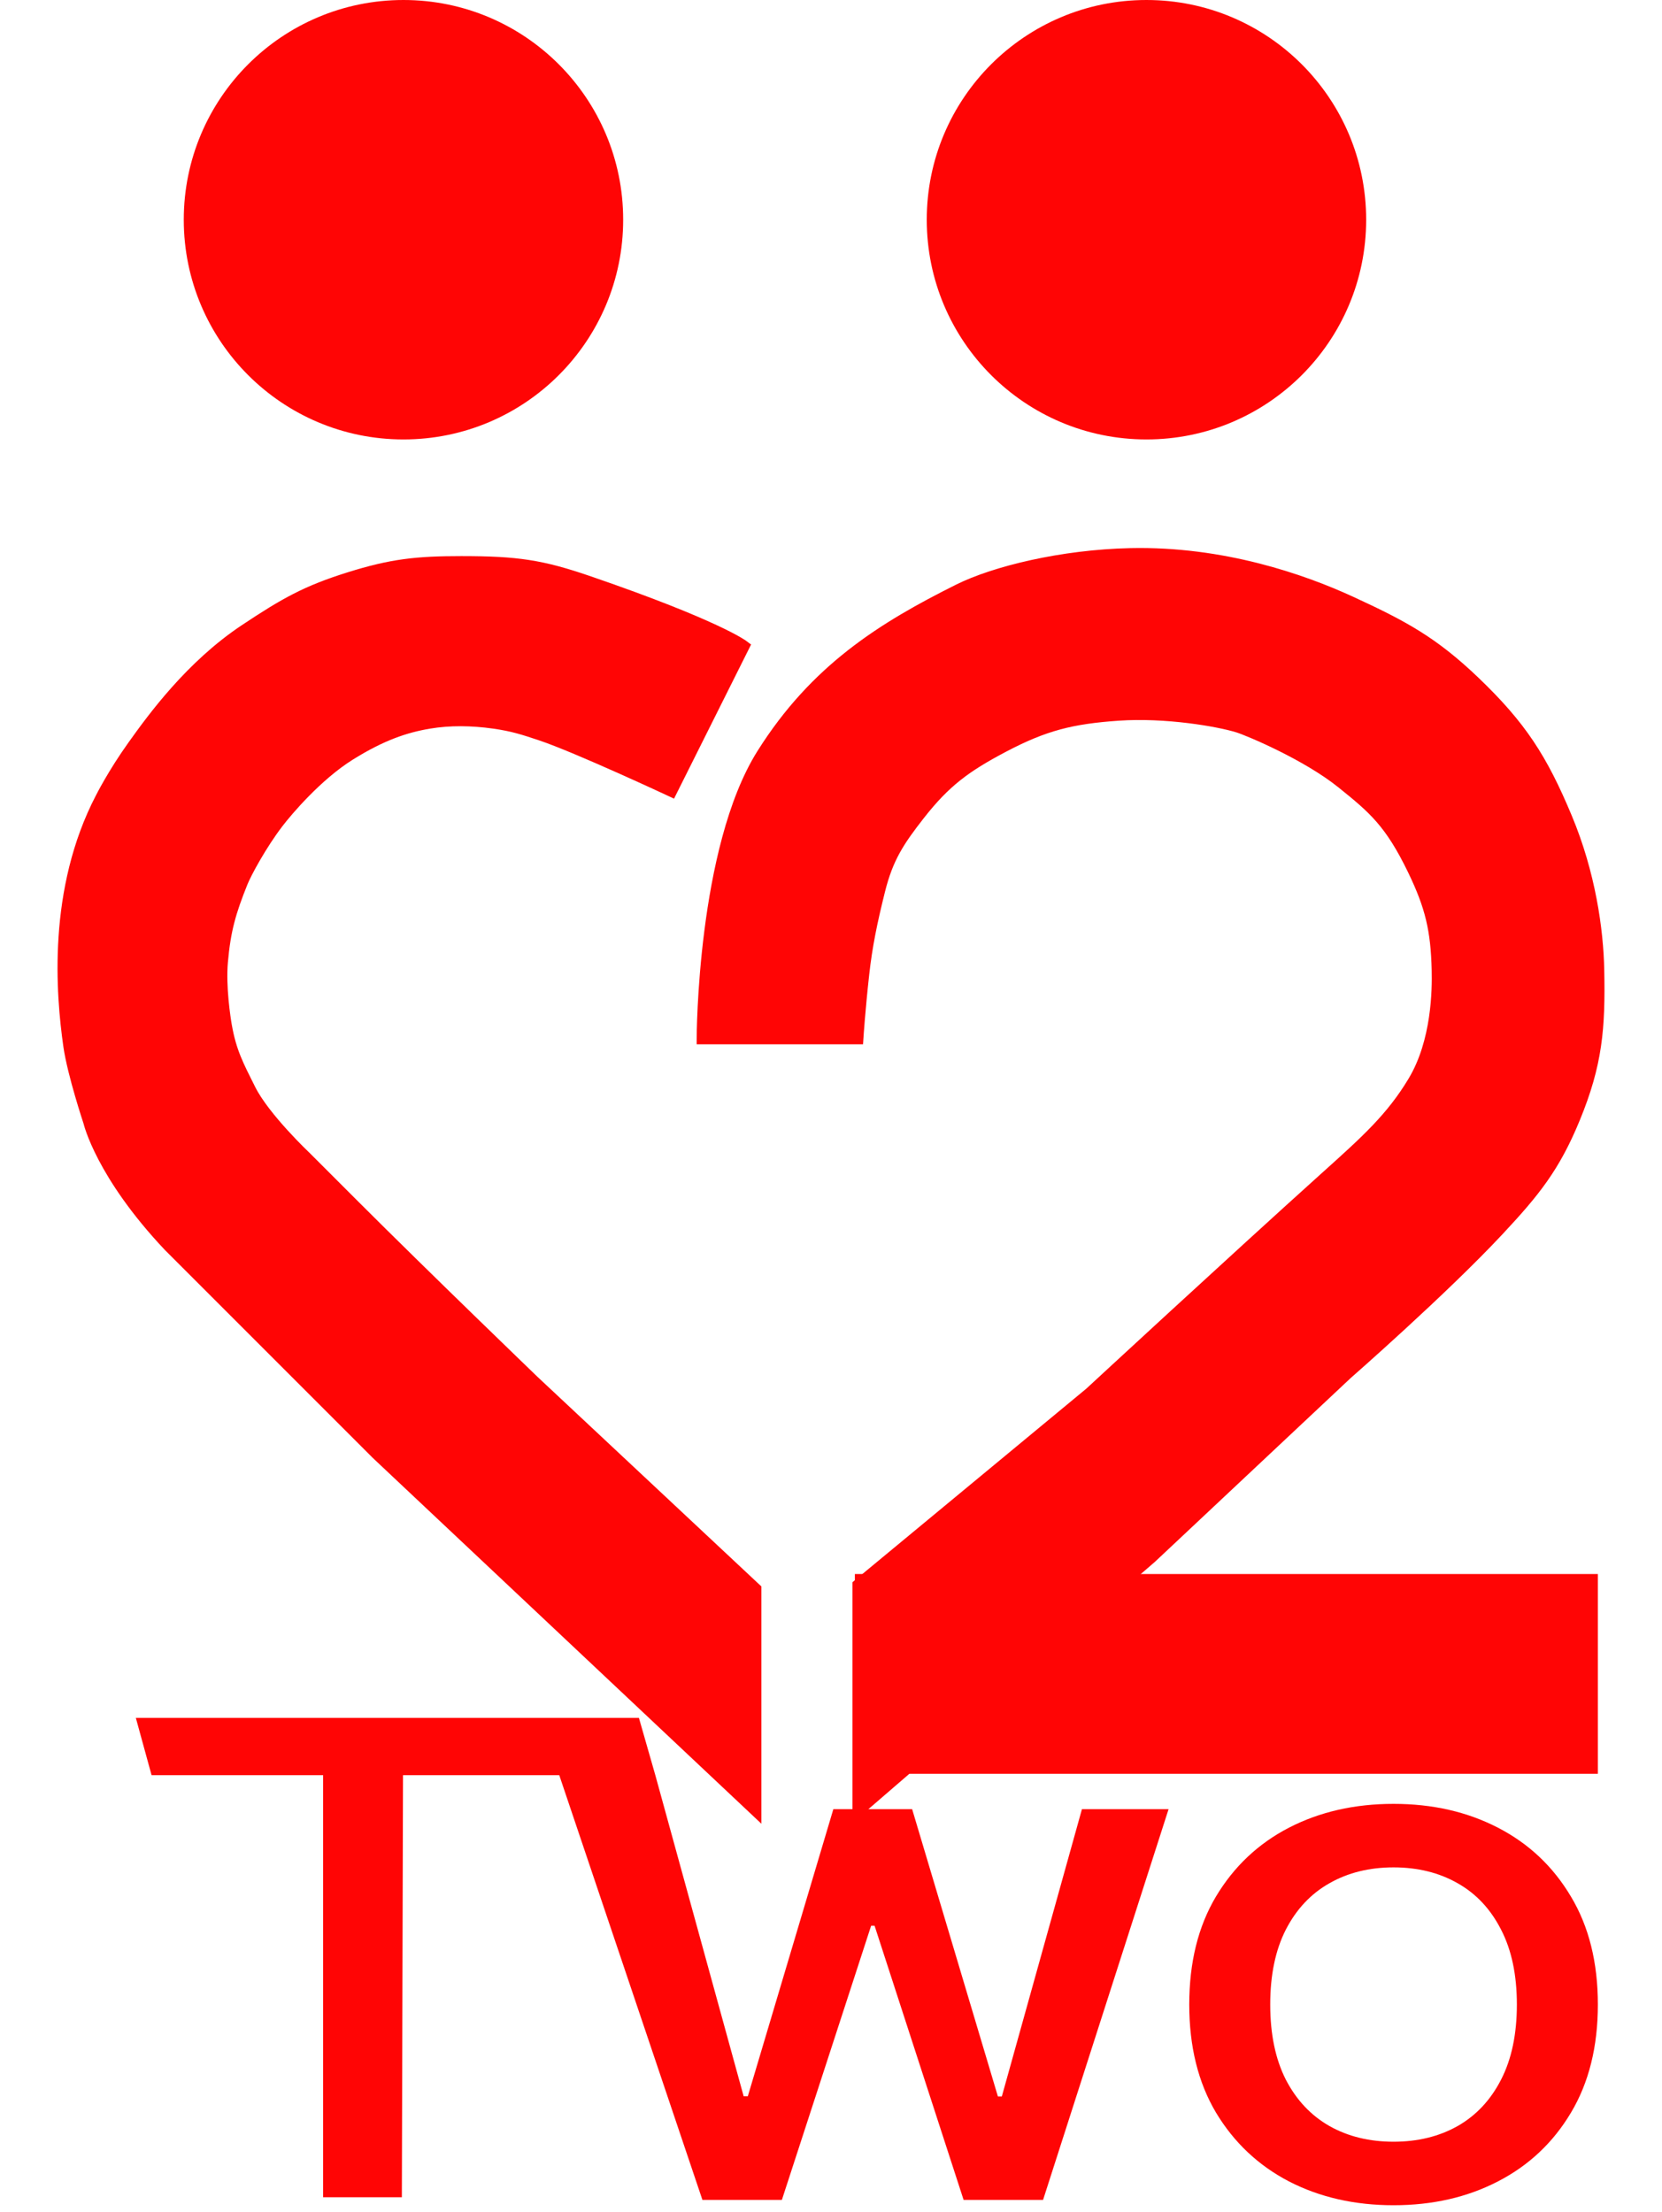 <svg width="130" height="173" viewBox="0 0 130 173" fill="none" xmlns="http://www.w3.org/2000/svg">
<rect x="66.866" y="123.107" width="58.117" height="15.623" fill="#FF0505"/>
<circle cx="31.559" cy="17.185" r="17.185" fill="#FF0505"/>
<circle cx="89.675" cy="17.185" r="17.185" fill="#FF0505"/>
<path d="M11.856 138.84L10.624 134.356H49.975L51.259 138.84H31.523L31.433 171.85H25.274V138.84H11.856Z" fill="#FF0505"/>
<path d="M54.942 172.057L43.745 138.84H51.259L58.169 163.956H58.492L65.183 141.5H71.347L78.056 163.971H78.361L84.628 141.5H91.404L81.588 172.057H75.372L68.409 150.617H68.138L61.158 172.057H54.942Z" fill="#FF0505"/>
<path d="M124.983 156.779C124.983 160.071 124.281 162.891 122.877 165.239C121.484 167.576 119.582 169.367 117.171 170.61C114.771 171.853 112.048 172.475 109.002 172.475C105.957 172.475 103.228 171.853 100.817 170.61C98.416 169.357 96.514 167.561 95.11 165.224C93.718 162.876 93.022 160.061 93.022 156.779C93.022 153.486 93.718 150.671 95.11 148.334C96.514 145.986 98.416 144.191 100.817 142.948C103.228 141.704 105.957 141.083 109.002 141.083C112.048 141.083 114.771 141.704 117.171 142.948C119.582 144.191 121.484 145.986 122.877 148.334C124.281 150.671 124.983 153.486 124.983 156.779ZM118.648 156.779C118.648 154.461 118.235 152.507 117.409 150.915C116.593 149.314 115.461 148.105 114.012 147.289C112.563 146.464 110.893 146.051 109.002 146.051C107.111 146.051 105.441 146.464 103.992 147.289C102.543 148.105 101.405 149.314 100.579 150.915C99.764 152.507 99.356 154.461 99.356 156.779C99.356 159.097 99.764 161.056 100.579 162.658C101.405 164.249 102.543 165.458 103.992 166.283C105.441 167.099 107.111 167.507 109.002 167.507C110.893 167.507 112.563 167.099 114.012 166.283C115.461 165.458 116.593 164.249 117.409 162.658C118.235 161.056 118.648 159.097 118.648 156.779Z" fill="#FF0505"/>
<g filter="url(#filter0_d_54_4)">
<path d="M59.055 137.48V120.295L41.698 104.047C41.698 104.047 33.128 95.79 27.637 90.299L23.888 86.55C23.888 86.55 20.633 83.478 19.514 81.238C18.576 79.363 17.999 78.293 17.639 76.239C17.529 75.614 17.157 73.185 17.326 71.24C17.544 68.74 17.96 67.3 18.889 64.991C19.201 64.213 20.403 61.998 21.701 60.304C22.419 59.366 24.763 56.593 27.325 54.992C29.825 53.43 31.699 52.805 33.574 52.492C35.163 52.227 36.89 52.243 38.645 52.492C40.136 52.705 40.936 52.968 42.323 53.43C45.135 54.367 52.493 57.804 52.493 57.804L58.117 46.556C58.117 46.556 56.071 44.993 46.072 41.556C42.335 40.272 40.448 39.994 36.074 39.994C32.603 39.994 30.637 40.205 27.325 41.244C23.991 42.29 22.326 43.228 19.201 45.306C14.971 48.118 12.015 52.18 10.453 54.367C8.89 56.554 7.953 58.429 7.953 58.429C4.204 65.615 4.872 73.739 5.453 77.801C5.766 79.988 7.015 83.738 7.015 83.738C7.015 83.738 7.953 87.8 13.264 93.424L29.512 109.672L59.055 137.48Z" fill="#FF0505"/>
<path d="M59.055 137.48V120.295L41.698 104.047C41.698 104.047 33.128 95.79 27.637 90.299L23.888 86.55C23.888 86.55 20.633 83.478 19.514 81.238C18.576 79.363 17.999 78.293 17.639 76.239C17.529 75.614 17.157 73.185 17.326 71.24C17.544 68.74 17.96 67.3 18.889 64.991C19.201 64.213 20.403 61.998 21.701 60.304C22.419 59.366 24.763 56.593 27.325 54.992C29.825 53.43 31.699 52.805 33.574 52.492C35.163 52.227 36.89 52.243 38.645 52.492C40.136 52.705 40.936 52.968 42.323 53.43C45.135 54.367 52.493 57.804 52.493 57.804L58.117 46.556C58.117 46.556 56.071 44.993 46.072 41.556C42.335 40.272 40.448 39.994 36.074 39.994C32.603 39.994 30.637 40.205 27.325 41.244C23.991 42.29 22.326 43.228 19.201 45.306C14.971 48.118 12.015 52.18 10.453 54.367C8.89 56.554 7.953 58.429 7.953 58.429C4.204 65.615 4.872 73.739 5.453 77.801C5.766 79.988 7.015 83.738 7.015 83.738C7.015 83.738 7.953 87.8 13.264 93.424L29.512 109.672L59.055 137.48Z" stroke="#FF0505"/>
</g>
<g filter="url(#filter1_d_54_4)">
<path d="M54.993 77.176H67.037C67.037 77.176 67.179 74.989 67.491 72.177C67.735 69.981 68.116 68.115 68.741 65.615C69.376 63.073 70.251 61.742 71.866 59.678C73.897 57.082 75.512 55.907 78.427 54.367C81.673 52.652 83.826 52.12 87.488 51.867C91.173 51.613 95.3 52.319 96.862 52.805C97.688 53.062 102.221 54.958 104.986 57.179C107.485 59.187 108.803 60.304 110.61 64.053C111.972 66.879 112.408 68.728 112.485 71.864C112.523 73.427 112.485 77.489 110.61 80.613C108.897 83.467 106.921 85.246 103.877 87.985L103.736 88.112C96.549 94.581 85.301 104.984 85.301 104.984L67.179 119.983V137.48L89.988 117.795L105.298 103.422C105.298 103.422 112.797 96.861 117.172 92.174C119.989 89.155 121.539 87.244 123.108 83.425C124.846 79.194 125.075 76.437 124.983 71.864C124.92 68.74 124.31 64.363 122.483 59.991C120.553 55.369 118.915 52.831 115.297 49.367C112.045 46.255 109.7 45.001 105.611 43.118C101.861 41.392 95.612 39.21 88.426 39.369C83.066 39.487 77.802 40.775 74.99 42.181C69.053 45.149 63.835 48.395 59.68 54.992C55.024 62.383 54.993 77.176 54.993 77.176Z" fill="#FF0505"/>
<path d="M54.993 77.176H67.037C67.037 77.176 67.179 74.989 67.491 72.177C67.735 69.981 68.116 68.115 68.741 65.615C69.376 63.073 70.251 61.742 71.866 59.678C73.897 57.082 75.512 55.907 78.427 54.367C81.673 52.652 83.826 52.12 87.488 51.867C91.173 51.613 95.3 52.319 96.862 52.805C97.688 53.062 102.221 54.958 104.986 57.179C107.485 59.187 108.803 60.304 110.61 64.053C111.972 66.879 112.408 68.728 112.485 71.864C112.523 73.427 112.485 77.489 110.61 80.613C108.897 83.467 106.921 85.246 103.877 87.985L103.736 88.112C96.549 94.581 85.301 104.984 85.301 104.984L67.179 119.983V137.48L89.988 117.795L105.298 103.422C105.298 103.422 112.797 96.861 117.172 92.174C119.989 89.155 121.539 87.244 123.108 83.425C124.846 79.194 125.075 76.437 124.983 71.864C124.92 68.74 124.31 64.363 122.483 59.991C120.553 55.369 118.915 52.831 115.297 49.367C112.045 46.255 109.7 45.001 105.611 43.118C101.861 41.392 95.612 39.21 88.426 39.369C83.066 39.487 77.802 40.775 74.99 42.181C69.053 45.149 63.835 48.395 59.68 54.992C55.024 62.383 54.993 77.176 54.993 77.176Z" stroke="#FF0505"/>
</g>
<defs>
<filter id="filter0_d_54_4" x="0.5" y="39.494" width="63.055" height="107.143" filterUnits="userSpaceOnUse" color-interpolation-filters="sRGB">
<feFlood flood-opacity="0" result="BackgroundImageFix"/>
<feColorMatrix in="SourceAlpha" type="matrix" values="0 0 0 0 0 0 0 0 0 0 0 0 0 0 0 0 0 0 127 0" result="hardAlpha"/>
<feOffset dy="4"/>
<feGaussianBlur stdDeviation="2"/>
<feComposite in2="hardAlpha" operator="out"/>
<feColorMatrix type="matrix" values="0 0 0 0 0 0 0 0 0 0 0 0 0 0 0 0 0 0 0.25 0"/>
<feBlend mode="normal" in2="BackgroundImageFix" result="effect1_dropShadow_54_4"/>
<feBlend mode="normal" in="SourceGraphic" in2="effect1_dropShadow_54_4" result="shape"/>
</filter>
<filter id="filter1_d_54_4" x="50.492" y="38.861" width="79.008" height="107.711" filterUnits="userSpaceOnUse" color-interpolation-filters="sRGB">
<feFlood flood-opacity="0" result="BackgroundImageFix"/>
<feColorMatrix in="SourceAlpha" type="matrix" values="0 0 0 0 0 0 0 0 0 0 0 0 0 0 0 0 0 0 127 0" result="hardAlpha"/>
<feOffset dy="4"/>
<feGaussianBlur stdDeviation="2"/>
<feComposite in2="hardAlpha" operator="out"/>
<feColorMatrix type="matrix" values="0 0 0 0 0 0 0 0 0 0 0 0 0 0 0 0 0 0 0.25 0"/>
<feBlend mode="normal" in2="BackgroundImageFix" result="effect1_dropShadow_54_4"/>
<feBlend mode="normal" in="SourceGraphic" in2="effect1_dropShadow_54_4" result="shape"/>
</filter>
</defs>
</svg>
